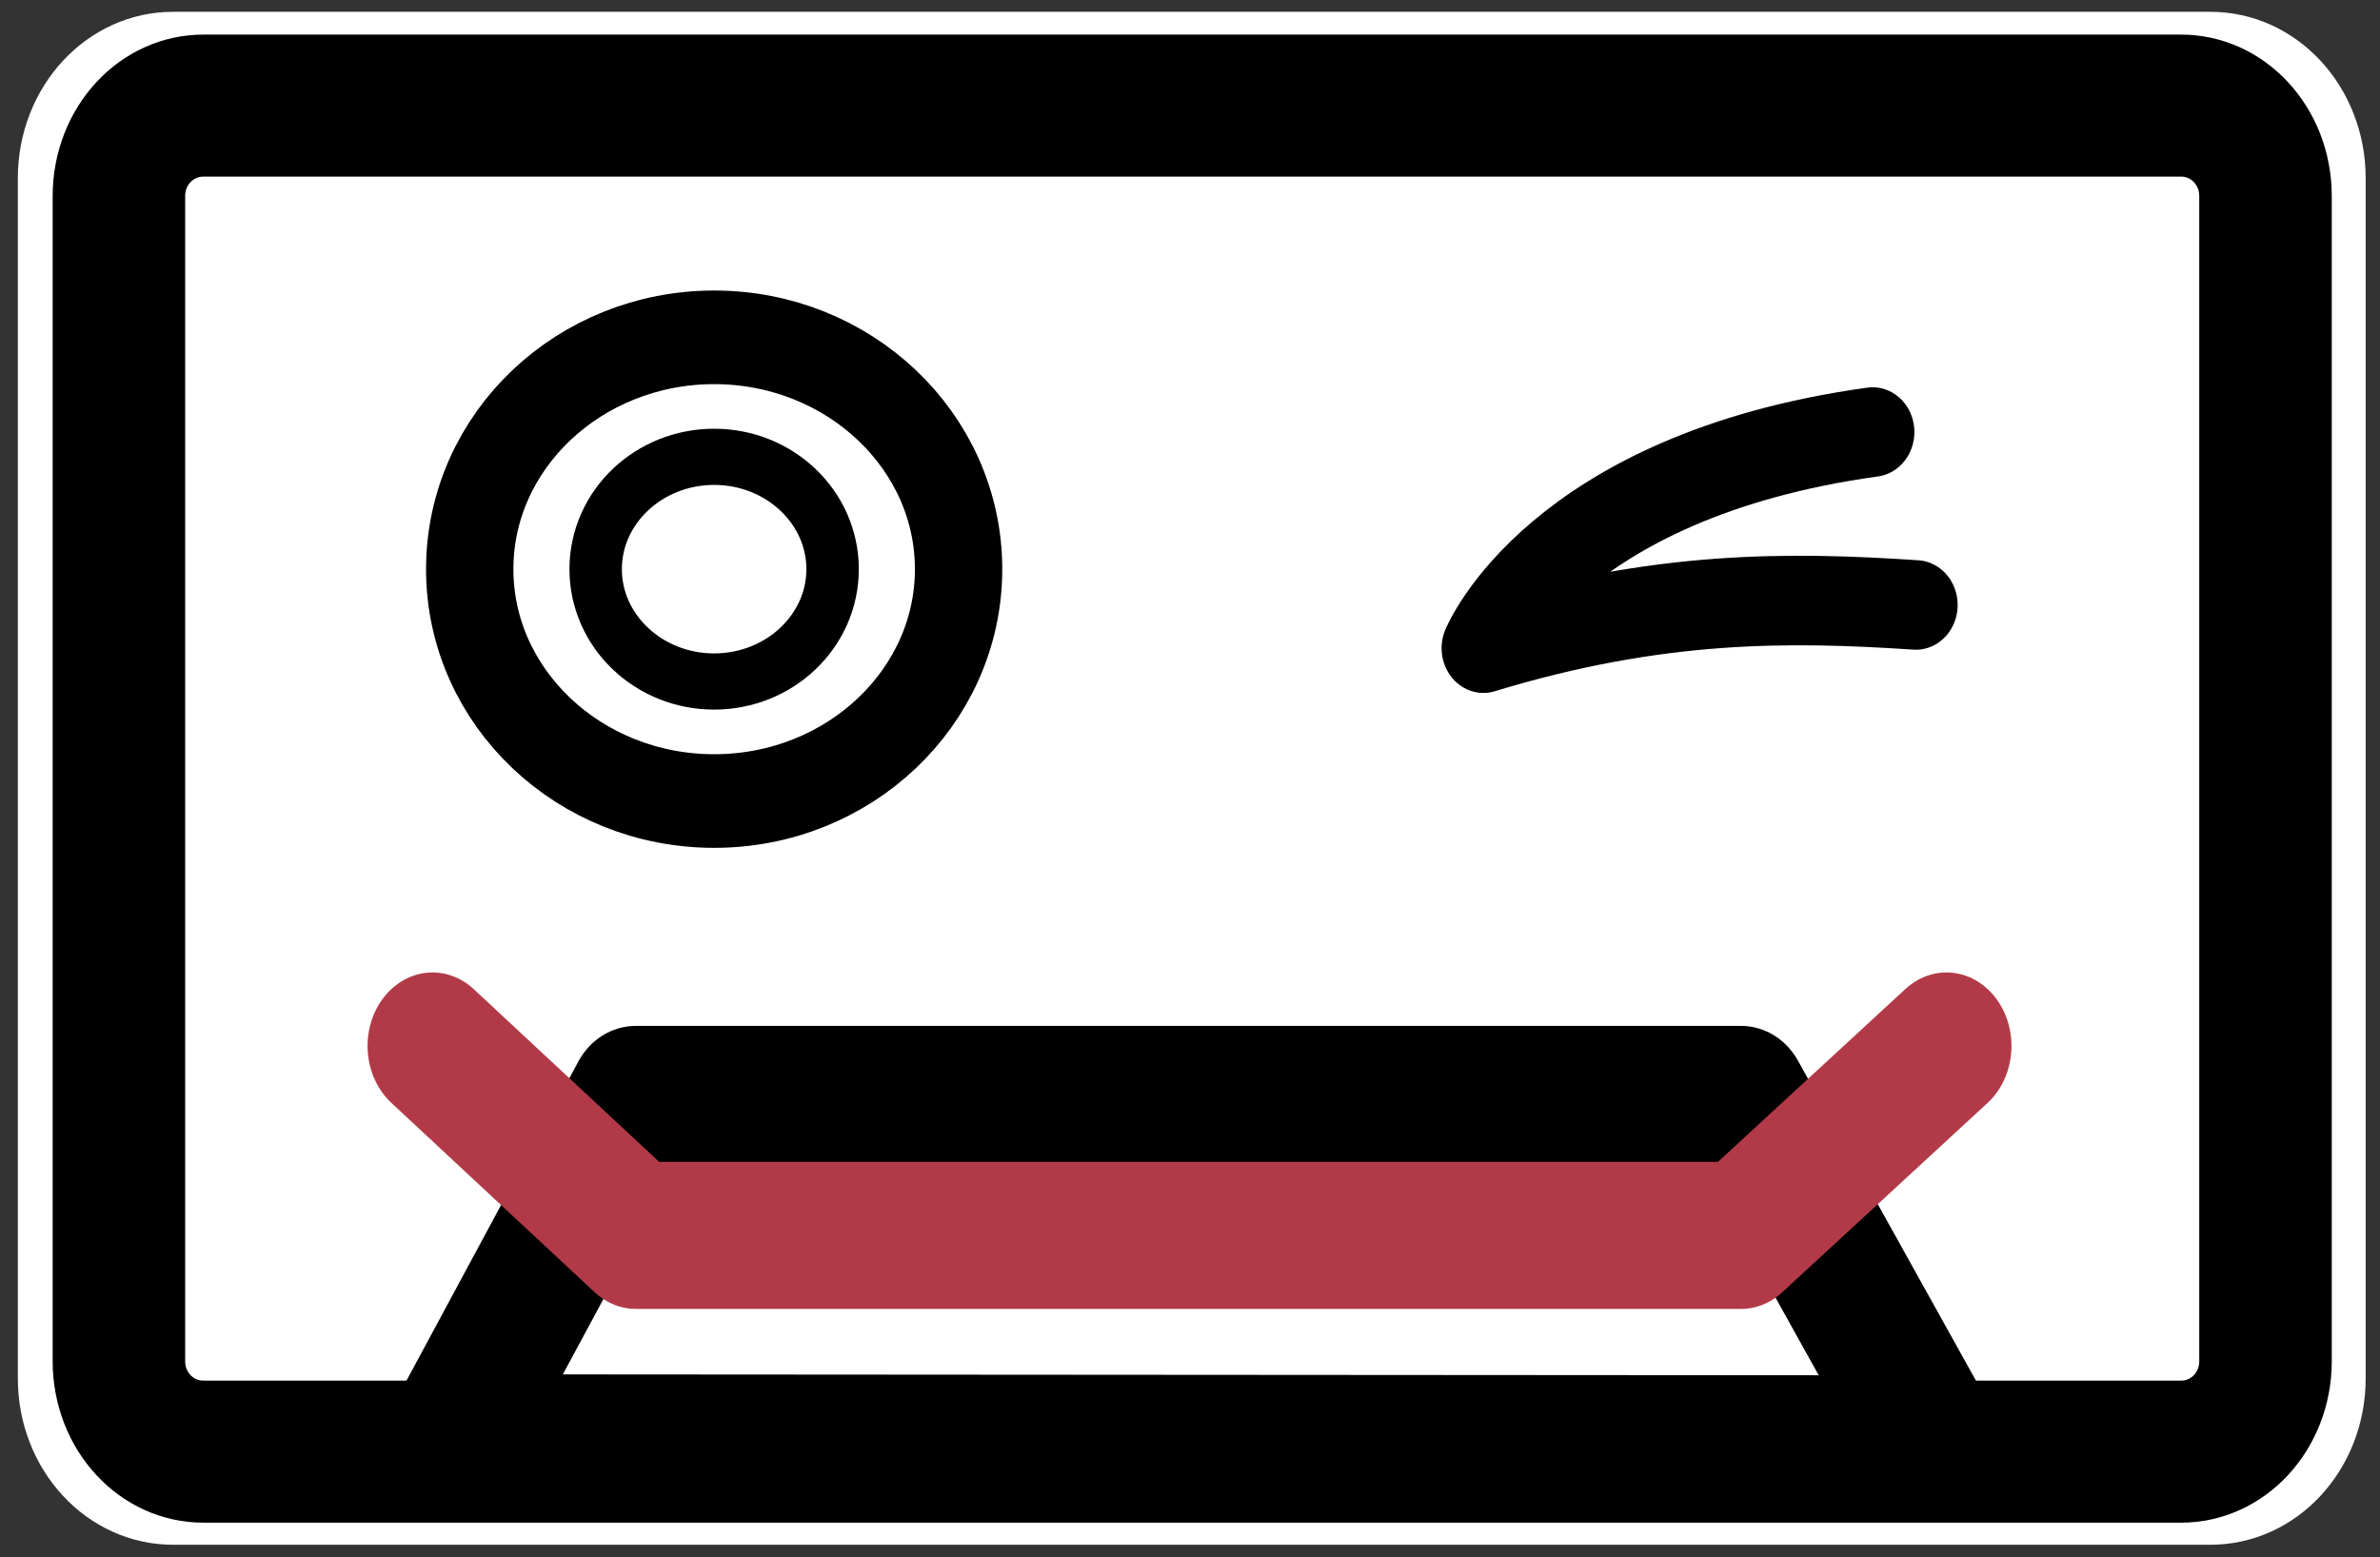 <?xml version="1.0" encoding="UTF-8" standalone="no"?>
<svg
   xmlns:dc="http://purl.org/dc/elements/1.1/"
   xmlns:cc="http://creativecommons.org/ns#"
   xmlns:rdf="http://www.w3.org/1999/02/22-rdf-syntax-ns#"
   xmlns:svg="http://www.w3.org/2000/svg"
   xmlns="http://www.w3.org/2000/svg"
   xmlns:sodipodi="http://sodipodi.sourceforge.net/DTD/sodipodi-0.dtd"
   xmlns:inkscape="http://www.inkscape.org/namespaces/inkscape"
   id="svg1"
   sodipodi:docname="cassette_logo.svg"
   viewBox="0 0 275 180"
   sodipodi:version="0.32"
   _SVGFile__filename="oldscale/apps/konserve.svg"
   version="1.0"
   y="0"
   x="0"
   inkscape:version="1.0.2 (e86c870879, 2021-01-15, custom)"
   width="275"
   height="180"
   inkscape:export-filename="C:\Users\florian\Desktop\cassette_logo.png"
   inkscape:export-xdpi="362.19766"
   inkscape:export-ydpi="362.19766">
  <rect x="0" y="0" width="275" height="180" fill="#333333" stroke="none"/>
  <defs
     id="defs121352">
    <inkscape:path-effect
       effect="bspline"
       id="path-effect903"
       is_visible="true"
       lpeversion="1"
       weight="33.333"
       steps="2"
       helper_size="0"
       apply_no_weight="true"
       apply_with_weight="true"
       only_selected="false" />
    <inkscape:path-effect
       effect="bspline"
       id="path-effect897"
       is_visible="true"
       lpeversion="1"
       weight="33.333"
       steps="2"
       helper_size="0"
       apply_no_weight="true"
       apply_with_weight="true"
       only_selected="false" />
    <inkscape:path-effect
       effect="bspline"
       id="path-effect884"
       is_visible="true"
       lpeversion="1"
       weight="33.333"
       steps="2"
       helper_size="0"
       apply_no_weight="true"
       apply_with_weight="true"
       only_selected="false" />
    <inkscape:path-effect
       effect="bspline"
       id="path-effect879"
       is_visible="true"
       lpeversion="1"
       weight="33.333"
       steps="2"
       helper_size="0"
       apply_no_weight="true"
       apply_with_weight="true"
       only_selected="false" />
    <inkscape:path-effect
       effect="bspline"
       id="path-effect33"
       is_visible="true"
       lpeversion="1"
       weight="33.333"
       steps="2"
       helper_size="0"
       apply_no_weight="true"
       apply_with_weight="true"
       only_selected="false" />
  </defs>
  <sodipodi:namedview
     id="base"
     bordercolor="#666666"
     inkscape:pageshadow="2"
     inkscape:window-y="-11"
     pagecolor="#fff4cd"
     inkscape:window-height="2080"
     inkscape:zoom="5.3788426"
     inkscape:window-x="-11"
     borderopacity="1.0"
     inkscape:current-layer="g121895"
     inkscape:cx="256.9762"
     inkscape:cy="74.610608"
     inkscape:window-width="3840"
     inkscape:pageopacity="0"
     showgrid="true"
     inkscape:window-maximized="1"
     fit-margin-top="0"
     fit-margin-left="0"
     fit-margin-right="0"
     fit-margin-bottom="0"
     inkscape:document-rotation="0">
    <inkscape:grid
       type="xygrid"
       id="grid899" />
  </sodipodi:namedview>
  <g
     id="g1747"
     transform="matrix(1.229,0,0,1.391,-4.24,-25.667)">
    <g
       id="g1717"
       transform="matrix(1.019,0,0,1.019,-0.07,-1.105)">
      <g
         id="g121895">
        <g
           id="g121906"
           transform="matrix(3.987,0,0,3.777,-6.2,-71.404)"
           style="fill:#ffffff">
          <path
             id="rect745-6"
             style="fill:none;fill-rule:evenodd;stroke:#ffffff;stroke-width:3.159;stroke-linecap:round;stroke-linejoin:round;stroke-opacity:1"
             d="m 6.425,25.821 c -1.114,0 -2.011,0.897 -2.011,2.011 v 25.914 c 0,1.114 0.897,2.011 2.011,2.011 H 53.575 c 1.114,0 2.011,-0.897 2.011,-2.011 V 27.832 c 0,-1.114 -0.897,-2.011 -2.011,-2.011 H 6.425 Z"
             inkscape:connector-curvature="0" />
          <path
             id="rect745"
             style="fill:#ffffff;fill-rule:evenodd;stroke:#000000;stroke-width:3.142;stroke-linecap:round;stroke-linejoin:round"
             d="m 6.199,6.177 c -1.108,0 -2,0.892 -2,2 l 0,25.774 c 0,1.108 0.892,2 2,2 l 46.896,0 c 1.108,0 2,-0.892 2,-2 l 0,-25.774 c 0,-1.108 -0.892,-2 -2,-2 l -46.896,0 z"
             inkscape:connector-curvature="0"
             transform="matrix(0.976,0,0,0.976,1.075,20.238)" />
          <g
             id="g957"
             style="fill:#ffffff">
            <g
               id="g1544"
               transform="matrix(0.976,0,0,0.976,2.881,0.861)"
               style="fill:#ffffff" />
            <g
               id="g899"
               transform="translate(0.296)">
              <g
                 id="g890"
                 style="fill:#ffffff"
                 transform="matrix(0.976,0,0,0.976,2.881,0.861)">
                <path
                   id="path747"
                   style="fill:#ffffff;fill-rule:evenodd;stroke:#000000;stroke-width:2.071;stroke-linecap:round;stroke-linejoin:round"
                   d="m 21.954,36.284 c 0,2.831 -2.596,5.129 -5.795,5.129 -3.2,0 -5.796,-2.297 -5.796,-5.129 0,-2.831 2.596,-5.128 5.796,-5.128 3.199,0 5.795,2.297 5.795,5.128 z"
                   inkscape:connector-curvature="0" />
                <path
                   id="path749"
                   style="fill:#ffffff;fill-rule:evenodd;stroke:#000000;stroke-width:1.243;stroke-linecap:round;stroke-linejoin:round"
                   d="m 18.967,36.284 c 0,1.372 -1.259,2.485 -2.809,2.485 -1.551,0 -2.809,-1.114 -2.809,-2.485 0,-1.372 1.258,-2.485 2.809,-2.485 1.55,0 2.809,1.113 2.809,2.485 z"
                   inkscape:connector-curvature="0" />
              </g>
              <path
                 style="fill:none;stroke:#000000;stroke-width:1.933;stroke-linecap:round;stroke-linejoin:round;stroke-miterlimit:4;stroke-dasharray:none;stroke-opacity:1"
                 d="m 45.46,33.314 c -7.367,0.952 -9.001,4.65 -9.008,4.666 4.06,-1.153 7.094,-1.113 10.009,-0.933"
                 id="path58"
                 sodipodi:nodetypes="ccc" />
            </g>
          </g>
        </g>
        <path
           id="path746"
           style="fill:#ffffff;fill-rule:evenodd;stroke:#000000;stroke-width:3.066;stroke-linecap:round;stroke-linejoin:round"
           d="m 12.792,55.19 4.342,-7.522 25.576,0 4.498,7.544 -34.416,-0.022 z"
           inkscape:connector-curvature="0"
           transform="matrix(3.987,0,0,3.777,-6.2,-71.404)" />
        <path
           style="fill:none;stroke:#b23a48;stroke-width:11.991;stroke-linecap:round;stroke-linejoin:round;stroke-miterlimit:4;stroke-dasharray:none;stroke-opacity:1"
           d="m 43.362,104.484 c 0,0 18.756,15.444 18.756,15.444 0,0 101.978,0 101.978,0 0,0 18.948,-15.444 18.948,-15.444"
           id="path901"
           sodipodi:nodetypes="cccc"
           inkscape:original-d="m 43.362156,104.4835 18.755993,15.4441 H 164.09631 l 18.94803,-15.4441"
           inkscape:path-effect="#path-effect903" />
      </g>
    </g>
  </g>
</svg>
